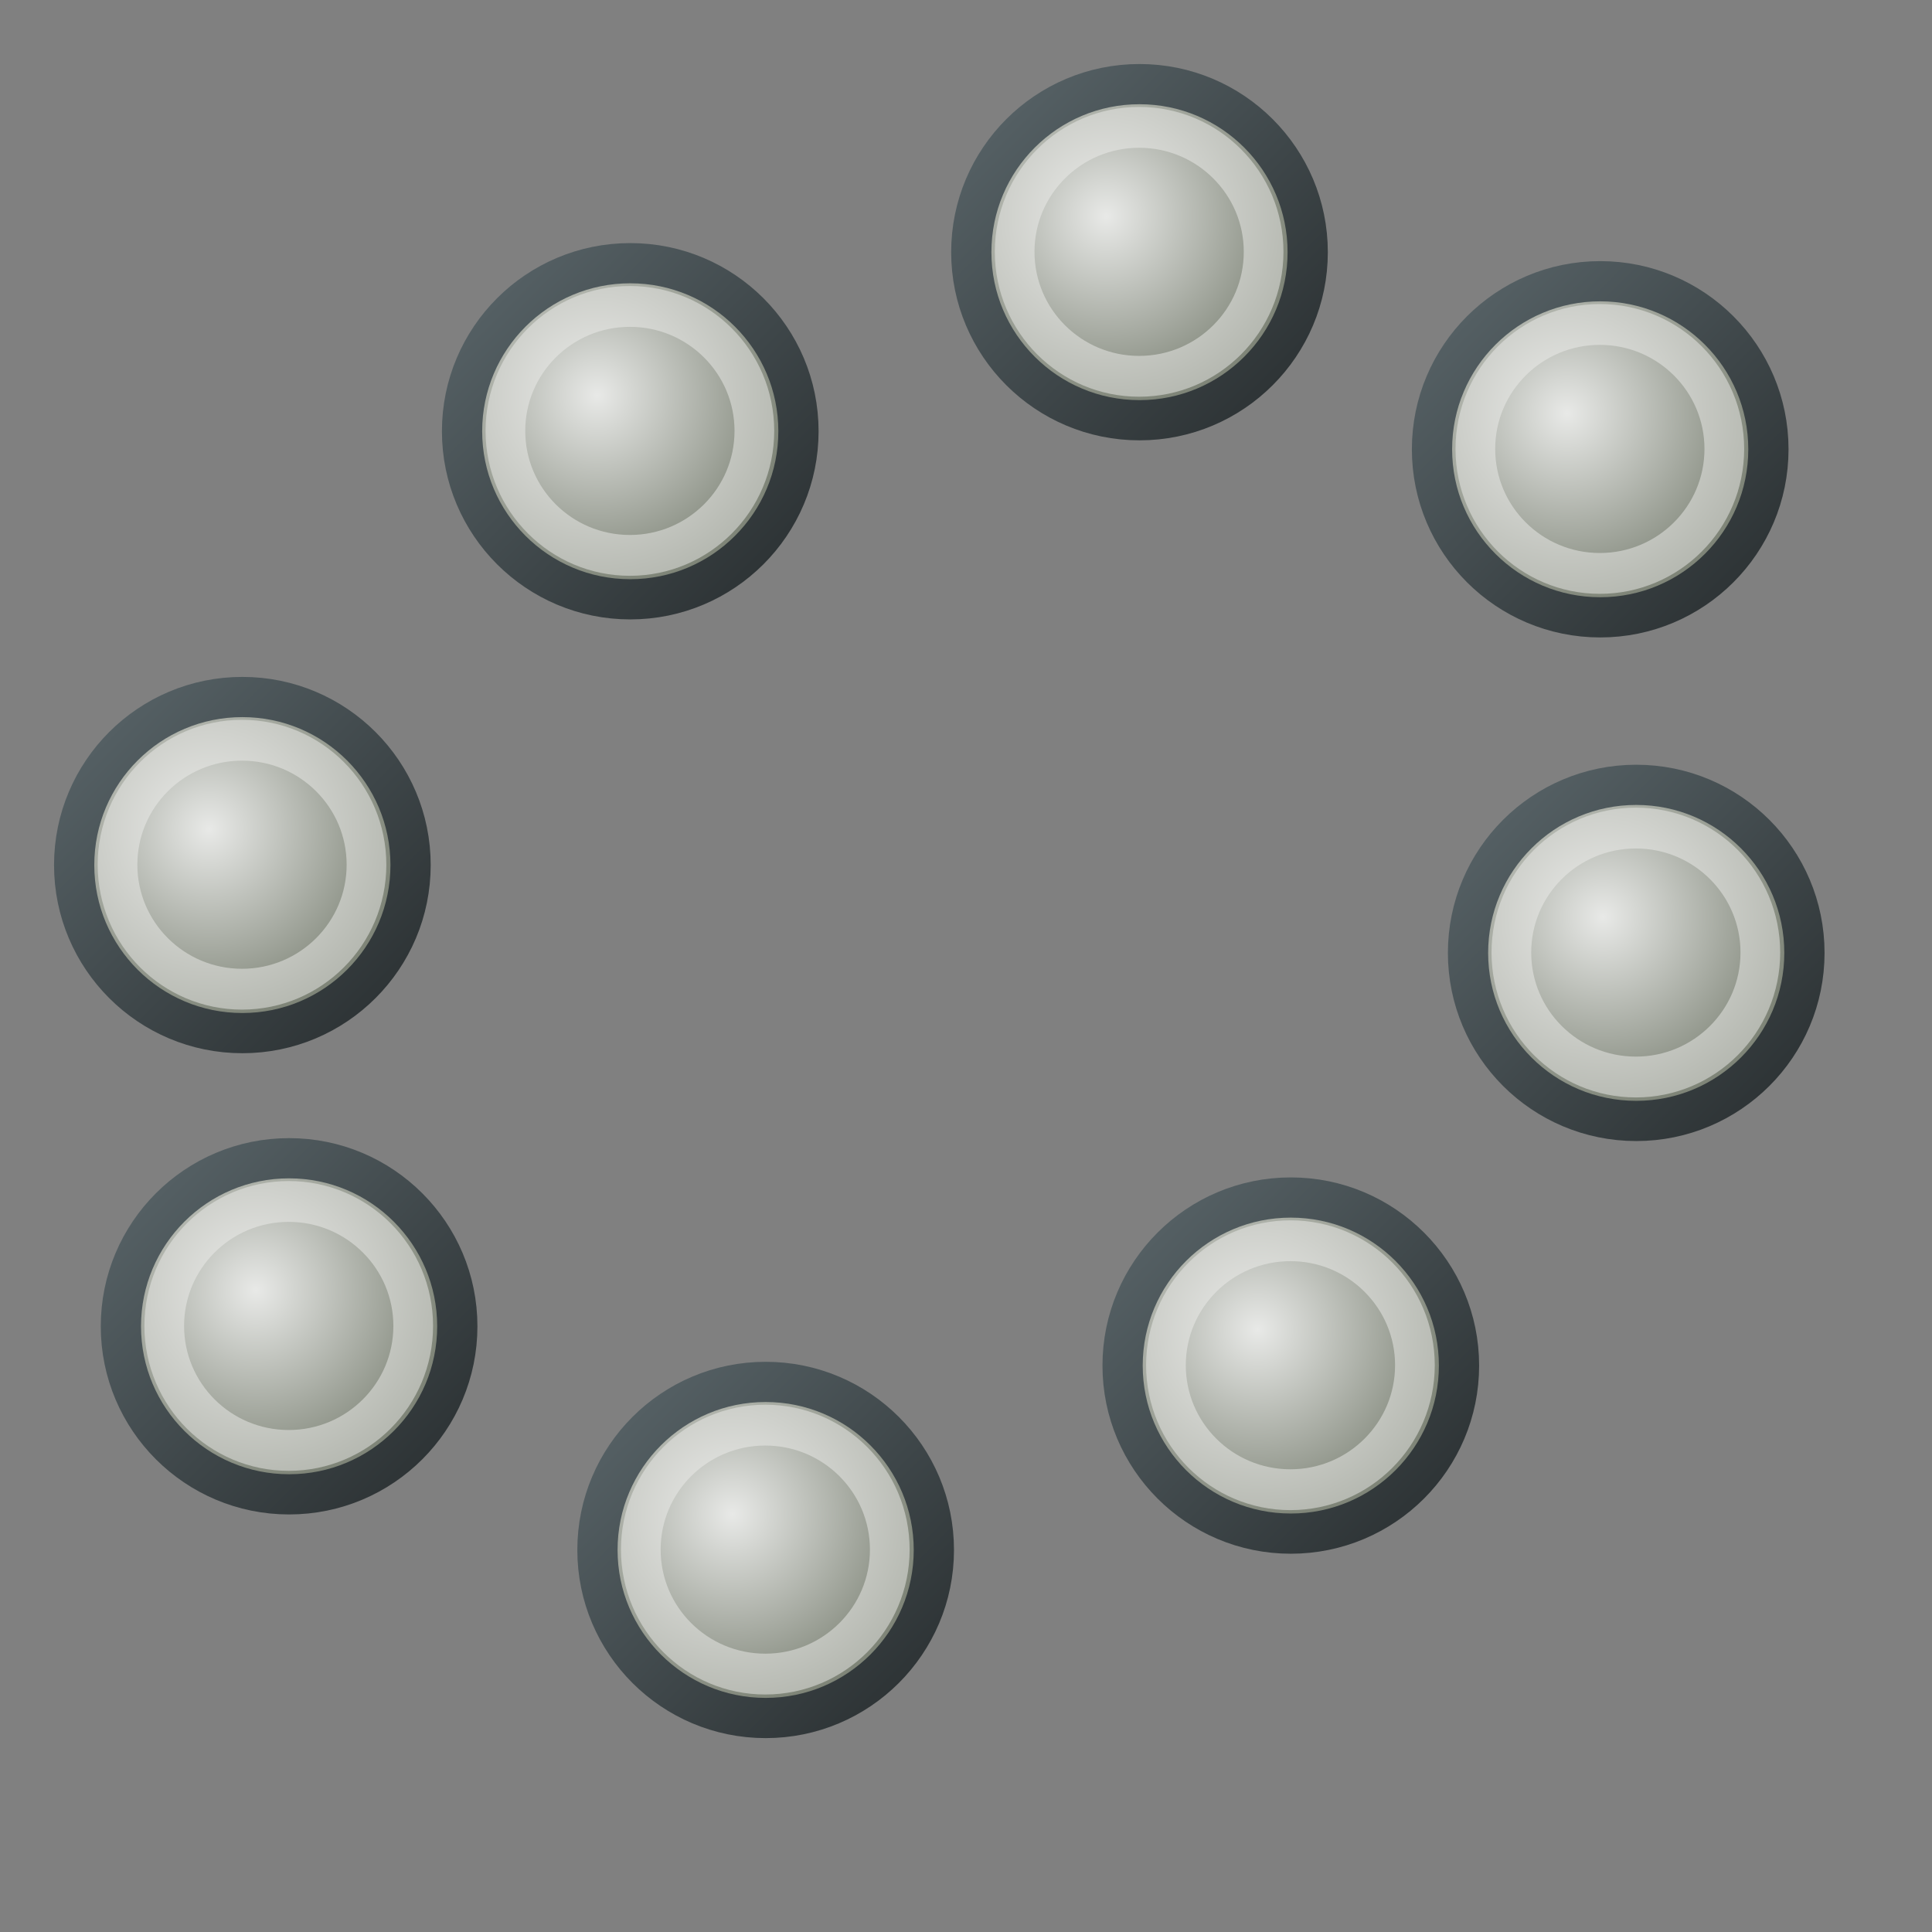 <?xml version="1.0" encoding="UTF-8" standalone="no"?>
<!-- Created with Inkscape (http://www.inkscape.org/) -->

<svg
   width="48px"
   height="48px"
   id="svg20966"
   sodipodi:version="0.32"
   inkscape:version="1.1.1 (3bf5ae0, 2021-09-20)"
   sodipodi:docname="primtype_points.svg"
   version="1.1"
   xmlns:inkscape="http://www.inkscape.org/namespaces/inkscape"
   xmlns:sodipodi="http://sodipodi.sourceforge.net/DTD/sodipodi-0.dtd"
   xmlns:xlink="http://www.w3.org/1999/xlink"
   xmlns="http://www.w3.org/2000/svg"
   xmlns:svg="http://www.w3.org/2000/svg"
   xmlns:rdf="http://www.w3.org/1999/02/22-rdf-syntax-ns#"
   xmlns:cc="http://creativecommons.org/ns#"
   xmlns:dc="http://purl.org/dc/elements/1.1/"
   xmlns:a="http://ns.adobe.com/AdobeSVGViewerExtensions/3.0/"
   xmlns:i="http://ns.adobe.com/AdobeIllustrator/10.0/">
  <rect width="100%" height="100%" fill="#808080" stroke="none"/>
  <defs
     id="defs20968">
    <linearGradient
       inkscape:collect="always"
       id="ASDF2">
      <stop
         style="stop-color:#59270b;stop-opacity:1;"
         offset="0"
         id="stop226951" />
      <stop
         style="stop-color:#59270b;stop-opacity:0.997"
         offset="1"
         id="stop226953" />
    </linearGradient>
    <radialGradient
       id="ASDF1"
       cx="69.649"
       cy="186.635"
       r="3.676"
       fx="69.649"
       fy="186.635"
       gradientTransform="matrix(-1,0,0,1,174.769,-24.189)"
       gradientUnits="userSpaceOnUse">
      <stop
         offset="0"
         style="stop-color:#FFFFFF"
         id="stop14119" />
      <stop
         offset="0.219"
         style="stop-color:#F9D0AE"
         id="stop14121" />
      <stop
         offset="0.415"
         style="stop-color:#F5AB6D"
         id="stop14123" />
      <stop
         offset="0.579"
         style="stop-color:#F2903E"
         id="stop14125" />
      <stop
         offset="0.704"
         style="stop-color:#F07F21"
         id="stop14127" />
      <stop
         offset="0.775"
         style="stop-color:#EF7916"
         id="stop14129" />
      <stop
         offset="1"
         style="stop-color:#CE5B0E"
         id="stop14131" />
      <a:midPointStop
         offset="0"
         style="stop-color:#FFFFFF" />
      <a:midPointStop
         offset="0.416"
         style="stop-color:#FFFFFF" />
      <a:midPointStop
         offset="0.775"
         style="stop-color:#EF7916" />
      <a:midPointStop
         offset="0.5"
         style="stop-color:#EF7916" />
      <a:midPointStop
         offset="1"
         style="stop-color:#CE5B0E" />
    </radialGradient>
    <radialGradient
       inkscape:collect="always"
       xlink:href="#XMLID_345_"
       id="radialGradient21668"
       gradientUnits="userSpaceOnUse"
       cx="110.686"
       cy="201.857"
       fx="110.686"
       fy="201.857"
       r="48.528" />
    <radialGradient
       inkscape:collect="always"
       xlink:href="#XMLID_346_"
       id="radialGradient21670"
       gradientUnits="userSpaceOnUse"
       cx="103.865"
       cy="160.998"
       fx="103.865"
       fy="160.998"
       r="62.509" />
    <radialGradient
       inkscape:collect="always"
       xlink:href="#XMLID_347_"
       id="radialGradient21672"
       gradientUnits="userSpaceOnUse"
       cx="137.673"
       cy="202.162"
       fx="137.673"
       fy="202.162"
       r="44.368" />
    <radialGradient
       inkscape:collect="always"
       xlink:href="#XMLID_348_"
       id="radialGradient21674"
       gradientUnits="userSpaceOnUse"
       cx="105.153"
       cy="165.035"
       fx="105.153"
       fy="165.035"
       r="24.157" />
    <radialGradient
       inkscape:collect="always"
       xlink:href="#XMLID_349_"
       id="radialGradient21676"
       gradientUnits="userSpaceOnUse"
       cx="114.324"
       cy="171.986"
       fx="114.324"
       fy="171.986"
       r="55.631" />
    <radialGradient
       inkscape:collect="always"
       xlink:href="#XMLID_352_"
       id="radialGradient21682"
       gradientUnits="userSpaceOnUse"
       cx="118.36"
       cy="201.173"
       fx="118.36"
       fy="201.173"
       r="25.109" />
    <radialGradient
       inkscape:collect="always"
       xlink:href="#XMLID_353_"
       id="radialGradient21684"
       gradientUnits="userSpaceOnUse"
       cx="114.328"
       cy="171.99"
       fx="114.328"
       fy="171.99"
       r="55.614" />
    <radialGradient
       inkscape:collect="always"
       xlink:href="#radialGradient21914"
       id="radialGradient21898"
       cx="28.52"
       cy="25.868"
       fx="28.52"
       fy="25.868"
       r="17.591"
       gradientTransform="matrix(1,2.0486e-2,-2.526506e-2,1.233,0.66,-6.972)"
       gradientUnits="userSpaceOnUse" />
    <radialGradient
       inkscape:collect="always"
       xlink:href="#XMLID_345_"
       id="radialGradient22228"
       gradientUnits="userSpaceOnUse"
       cx="110.686"
       cy="201.857"
       fx="110.686"
       fy="201.857"
       r="48.528" />
    <radialGradient
       inkscape:collect="always"
       xlink:href="#XMLID_346_"
       id="radialGradient22230"
       gradientUnits="userSpaceOnUse"
       cx="103.865"
       cy="160.998"
       fx="103.865"
       fy="160.998"
       r="62.509" />
    <radialGradient
       inkscape:collect="always"
       xlink:href="#XMLID_347_"
       id="radialGradient22232"
       gradientUnits="userSpaceOnUse"
       cx="137.673"
       cy="202.162"
       fx="137.673"
       fy="202.162"
       r="44.368" />
    <radialGradient
       inkscape:collect="always"
       xlink:href="#XMLID_348_"
       id="radialGradient22234"
       gradientUnits="userSpaceOnUse"
       cx="105.153"
       cy="165.035"
       fx="105.153"
       fy="165.035"
       r="24.157" />
    <radialGradient
       inkscape:collect="always"
       xlink:href="#XMLID_349_"
       id="radialGradient22236"
       gradientUnits="userSpaceOnUse"
       cx="114.324"
       cy="171.986"
       fx="114.324"
       fy="171.986"
       r="55.631" />
    <radialGradient
       inkscape:collect="always"
       xlink:href="#XMLID_352_"
       id="radialGradient22238"
       gradientUnits="userSpaceOnUse"
       cx="118.36"
       cy="201.173"
       fx="118.36"
       fy="201.173"
       r="25.109" />
    <radialGradient
       inkscape:collect="always"
       xlink:href="#XMLID_353_"
       id="radialGradient22240"
       gradientUnits="userSpaceOnUse"
       cx="114.328"
       cy="171.99"
       fx="114.328"
       fy="171.99"
       r="55.614" />
    <radialGradient
       inkscape:collect="always"
       xlink:href="#linearGradient18241"
       id="radialGradient3551"
       gradientUnits="userSpaceOnUse"
       gradientTransform="matrix(1,0,0,0.263,0,29.898)"
       cx="24.205"
       cy="40.568"
       fx="24.205"
       fy="40.568"
       r="18.837" />
    <radialGradient
       inkscape:collect="always"
       xlink:href="#ASDF1"
       id="radialGradient18399"
       gradientUnits="userSpaceOnUse"
       gradientTransform="matrix(-1.43,0,0,1.429,75.966,-254.833)"
       cx="69.649"
       cy="186.635"
       fx="69.649"
       fy="186.635"
       r="3.676" />
    <radialGradient
       inkscape:collect="always"
       xlink:href="#ASDF1"
       id="radialGradient18401"
       gradientUnits="userSpaceOnUse"
       gradientTransform="matrix(1.43,0,0,1.429,-131.17,-254.833)"
       cx="74.396"
       cy="185.927"
       fx="74.396"
       fy="185.927"
       r="5.977" />
    <radialGradient
       inkscape:collect="always"
       xlink:href="#ASDF1"
       id="radialGradient18429"
       gradientUnits="userSpaceOnUse"
       gradientTransform="matrix(-1.43,0,0,1.429,52.137,-258.774)"
       cx="69.649"
       cy="186.635"
       fx="69.649"
       fy="186.635"
       r="3.676" />
    <radialGradient
       inkscape:collect="always"
       xlink:href="#ASDF1"
       id="radialGradient18431"
       gradientUnits="userSpaceOnUse"
       gradientTransform="matrix(1.43,0,0,1.429,-154.999,-258.774)"
       cx="74.396"
       cy="185.927"
       fx="74.396"
       fy="185.927"
       r="5.977" />
    <radialGradient
       inkscape:collect="always"
       xlink:href="#ASDF1"
       id="radialGradient18433"
       gradientUnits="userSpaceOnUse"
       gradientTransform="matrix(-1.43,0,0,1.429,70.457,-225.22)"
       cx="69.649"
       cy="186.635"
       fx="69.649"
       fy="186.635"
       r="3.676" />
    <radialGradient
       inkscape:collect="always"
       xlink:href="#ASDF1"
       id="radialGradient18435"
       gradientUnits="userSpaceOnUse"
       gradientTransform="matrix(1.43,0,0,1.429,-136.678,-225.22)"
       cx="74.396"
       cy="185.927"
       fx="74.396"
       fy="185.927"
       r="5.977" />
    <radialGradient
       inkscape:collect="always"
       xlink:href="#ASDF1"
       id="radialGradient3512"
       gradientUnits="userSpaceOnUse"
       gradientTransform="matrix(-1.43,0,0,1.429,84.647,-235.044)"
       cx="69.649"
       cy="186.635"
       fx="69.649"
       fy="186.635"
       r="3.676" />
    <radialGradient
       inkscape:collect="always"
       xlink:href="#ASDF1"
       id="radialGradient3514"
       gradientUnits="userSpaceOnUse"
       gradientTransform="matrix(1.43,0,0,1.429,-122.489,-235.044)"
       cx="74.396"
       cy="185.927"
       fx="74.396"
       fy="185.927"
       r="5.977" />
    <radialGradient
       inkscape:collect="always"
       xlink:href="#ASDF1"
       id="radialGradient3542"
       gradientUnits="userSpaceOnUse"
       gradientTransform="matrix(-1.43,0,0,1.429,50.689,-234.195)"
       cx="69.649"
       cy="186.635"
       fx="69.649"
       fy="186.635"
       r="3.676" />
    <radialGradient
       inkscape:collect="always"
       xlink:href="#ASDF1"
       id="radialGradient3544"
       gradientUnits="userSpaceOnUse"
       gradientTransform="matrix(1.43,0,0,1.429,-156.447,-234.195)"
       cx="74.396"
       cy="185.927"
       fx="74.396"
       fy="185.927"
       r="5.977" />
    <radialGradient
       inkscape:collect="always"
       xlink:href="#ASDF1"
       id="radialGradient3572"
       gradientUnits="userSpaceOnUse"
       gradientTransform="matrix(-1.17,0,0,1.169,47.311,-203.681)"
       cx="69.649"
       cy="186.635"
       fx="69.649"
       fy="186.635"
       r="3.676" />
    <radialGradient
       inkscape:collect="always"
       xlink:href="#ASDF1"
       id="radialGradient3574"
       gradientUnits="userSpaceOnUse"
       gradientTransform="matrix(1.17,0,0,1.169,-122.157,-203.681)"
       cx="74.396"
       cy="185.927"
       fx="74.396"
       fy="185.927"
       r="5.977" />
    <radialGradient
       inkscape:collect="always"
       xlink:href="#ASDF1"
       id="radialGradient3602"
       gradientUnits="userSpaceOnUse"
       gradientTransform="matrix(-1.801,0,0,1.801,94.684,-311.574)"
       cx="69.649"
       cy="186.635"
       fx="69.649"
       fy="186.635"
       r="3.676" />
    <radialGradient
       inkscape:collect="always"
       xlink:href="#ASDF1"
       id="radialGradient3604"
       gradientUnits="userSpaceOnUse"
       gradientTransform="matrix(1.801,0,0,1.801,-166.267,-311.574)"
       cx="74.396"
       cy="185.927"
       fx="74.396"
       fy="185.927"
       r="5.977" />
    <radialGradient
       inkscape:collect="always"
       xlink:href="#ASDF1"
       id="radialGradient3632"
       gradientUnits="userSpaceOnUse"
       gradientTransform="matrix(-1.43,0,0,1.429,85.31,-248.027)"
       cx="69.649"
       cy="186.635"
       fx="69.649"
       fy="186.635"
       r="3.676" />
    <radialGradient
       inkscape:collect="always"
       xlink:href="#ASDF1"
       id="radialGradient3634"
       gradientUnits="userSpaceOnUse"
       gradientTransform="matrix(1.43,0,0,1.429,-121.826,-248.027)"
       cx="74.396"
       cy="185.927"
       fx="74.396"
       fy="185.927"
       r="5.977" />
    <radialGradient
       inkscape:collect="always"
       xlink:href="#ASDF1"
       id="radialGradient3662"
       gradientUnits="userSpaceOnUse"
       gradientTransform="matrix(-1.021,0,0,1.021,25.3,-168.624)"
       cx="69.649"
       cy="186.635"
       fx="69.649"
       fy="186.635"
       r="3.676" />
    <radialGradient
       inkscape:collect="always"
       xlink:href="#ASDF1"
       id="radialGradient3664"
       gradientUnits="userSpaceOnUse"
       gradientTransform="matrix(1.021,0,0,1.021,-122.644,-168.624)"
       cx="74.396"
       cy="185.927"
       fx="74.396"
       fy="185.927"
       r="5.977" />
    <radialGradient
       inkscape:collect="always"
       xlink:href="#ASDF1"
       id="radialGradient3692"
       gradientUnits="userSpaceOnUse"
       gradientTransform="matrix(-1.207,0,0,1.207,55.061,-222.483)"
       cx="69.649"
       cy="186.635"
       fx="69.649"
       fy="186.635"
       r="3.676" />
    <radialGradient
       inkscape:collect="always"
       xlink:href="#ASDF1"
       id="radialGradient3694"
       gradientUnits="userSpaceOnUse"
       gradientTransform="matrix(1.207,0,0,1.207,-119.788,-222.483)"
       cx="74.396"
       cy="185.927"
       fx="74.396"
       fy="185.927"
       r="5.977" />
    <radialGradient
       inkscape:collect="always"
       xlink:href="#ASDF1"
       id="radialGradient3662-2"
       gradientUnits="userSpaceOnUse"
       gradientTransform="matrix(-1.021,0,0,1.021,33.618,-156.725)"
       cx="69.649"
       cy="186.635"
       fx="69.649"
       fy="186.635"
       r="3.676" />
    <radialGradient
       inkscape:collect="always"
       xlink:href="#ASDF1"
       id="radialGradient3664-5"
       gradientUnits="userSpaceOnUse"
       gradientTransform="matrix(1.021,0,0,1.021,-114.326,-156.725)"
       cx="74.396"
       cy="185.927"
       fx="74.396"
       fy="185.927"
       r="5.977" />
    <radialGradient
       inkscape:collect="always"
       xlink:href="#ASDF1"
       id="radialGradient3662-2-1"
       gradientUnits="userSpaceOnUse"
       gradientTransform="matrix(-1.021,0,0,1.021,58.777,-186.84)"
       cx="69.649"
       cy="186.635"
       fx="69.649"
       fy="186.635"
       r="3.676" />
    <radialGradient
       inkscape:collect="always"
       xlink:href="#ASDF1"
       id="radialGradient3664-5-6"
       gradientUnits="userSpaceOnUse"
       gradientTransform="matrix(1.021,0,0,1.021,-89.167,-186.84)"
       cx="74.396"
       cy="185.927"
       fx="74.396"
       fy="185.927"
       r="5.977" />
    <linearGradient
       inkscape:collect="always"
       xlink:href="#ASDF2"
       id="linearGradient226957"
       x1="22.94"
       y1="4.169"
       x2="30.687"
       y2="4.169"
       gradientUnits="userSpaceOnUse"
       gradientTransform="translate(-54.988)" />
    <linearGradient
       inkscape:collect="always"
       xlink:href="#ASDF2"
       id="linearGradient226959"
       x1="39.922"
       y1="4.935"
       x2="46.753"
       y2="4.935"
       gradientUnits="userSpaceOnUse"
       gradientTransform="translate(-54.988)" />
    <linearGradient
       inkscape:collect="always"
       xlink:href="#ASDF2"
       id="linearGradient226961"
       x1="14.763"
       y1="35.05"
       x2="21.594"
       y2="35.05"
       gradientUnits="userSpaceOnUse"
       gradientTransform="translate(-54.988)" />
    <linearGradient
       inkscape:collect="always"
       xlink:href="#ASDF2"
       id="linearGradient226963"
       x1="6.445"
       y1="23.152"
       x2="13.276"
       y2="23.152"
       gradientUnits="userSpaceOnUse"
       gradientTransform="translate(-54.988)" />
    <linearGradient
       inkscape:collect="always"
       xlink:href="#ASDF2"
       id="linearGradient226965"
       x1="37.27"
       y1="20.477"
       x2="46.115"
       y2="20.477"
       gradientUnits="userSpaceOnUse"
       gradientTransform="translate(-54.988)" />
    <linearGradient
       inkscape:collect="always"
       xlink:href="#ASDF2"
       id="linearGradient226967"
       x1="20.111"
       y1="26.689"
       x2="30.786"
       y2="26.689"
       gradientUnits="userSpaceOnUse"
       gradientTransform="translate(-54.988)" />
    <linearGradient
       inkscape:collect="always"
       xlink:href="#ASDF2"
       id="linearGradient226969"
       x1="2.649"
       y1="34.309"
       x2="11.494"
       y2="34.309"
       gradientUnits="userSpaceOnUse"
       gradientTransform="translate(-54.988)" />
    <linearGradient
       inkscape:collect="always"
       xlink:href="#ASDF2"
       id="linearGradient226971"
       x1="36.607"
       y1="33.46"
       x2="45.452"
       y2="33.46"
       gradientUnits="userSpaceOnUse"
       gradientTransform="translate(-54.988)" />
    <linearGradient
       inkscape:collect="always"
       xlink:href="#ASDF2"
       id="linearGradient226973"
       x1="4.097"
       y1="9.73"
       x2="12.942"
       y2="9.73"
       gradientUnits="userSpaceOnUse"
       gradientTransform="translate(-54.988)" />
    <linearGradient
       inkscape:collect="always"
       xlink:href="#ASDF2"
       id="linearGradient226975"
       x1="22.417"
       y1="43.284"
       x2="31.262"
       y2="43.284"
       gradientUnits="userSpaceOnUse"
       gradientTransform="translate(-54.988)" />
    <linearGradient
       inkscape:collect="always"
       xlink:href="#ASDF2"
       id="linearGradient226977"
       x1="17.843"
       y1="15.996"
       x2="25.407"
       y2="15.996"
       gradientUnits="userSpaceOnUse"
       gradientTransform="translate(-54.988)" />
    <linearGradient
       inkscape:collect="always"
       xlink:href="#ASDF2"
       id="linearGradient226979"
       x1="27.926"
       y1="13.671"
       x2="36.771"
       y2="13.671"
       gradientUnits="userSpaceOnUse"
       gradientTransform="translate(-54.988)" />
    <radialGradient
       inkscape:collect="always"
       xlink:href="#linearGradient11814"
       id="radialGradient49434"
       gradientUnits="userSpaceOnUse"
       cx="8.12"
       cy="33.511"
       fx="8.12"
       fy="33.511"
       r="2.582" />
    <linearGradient
       id="linearGradient11814">
      <stop
         style="stop-color:#e8e9e7;stop-opacity:1;"
         offset="0"
         id="stop11816" />
      <stop
         style="stop-color:#7f8578;stop-opacity:1;"
         offset="1"
         id="stop11818" />
    </linearGradient>
    <linearGradient
       inkscape:collect="always"
       xlink:href="#linearGradient11870"
       id="linearGradient49436"
       gradientUnits="userSpaceOnUse"
       x1="6.723"
       y1="32.25"
       x2="10.363"
       y2="35.862" />
    <linearGradient
       inkscape:collect="always"
       id="linearGradient11870">
      <stop
         style="stop-color:#545f63;stop-opacity:1"
         offset="0"
         id="stop11872" />
      <stop
         style="stop-color:#2e3436;stop-opacity:1"
         offset="1"
         id="stop11874" />
    </linearGradient>
    <radialGradient
       inkscape:collect="always"
       xlink:href="#linearGradient11814"
       id="radialGradient34938"
       gradientUnits="userSpaceOnUse"
       cx="8.12"
       cy="33.511"
       fx="8.12"
       fy="33.511"
       r="2.582" />
    <radialGradient
       inkscape:collect="always"
       xlink:href="#linearGradient11814"
       id="radialGradient34948"
       gradientUnits="userSpaceOnUse"
       cx="8.12"
       cy="33.511"
       fx="8.12"
       fy="33.511"
       r="2.582" />
    <radialGradient
       inkscape:collect="always"
       xlink:href="#linearGradient11814"
       id="radialGradient34958"
       gradientUnits="userSpaceOnUse"
       cx="8.12"
       cy="33.511"
       fx="8.12"
       fy="33.511"
       r="2.582" />
    <radialGradient
       inkscape:collect="always"
       xlink:href="#linearGradient11814"
       id="radialGradient34968"
       gradientUnits="userSpaceOnUse"
       cx="8.12"
       cy="33.511"
       fx="8.12"
       fy="33.511"
       r="2.582" />
    <radialGradient
       inkscape:collect="always"
       xlink:href="#linearGradient11814"
       id="radialGradient34978"
       gradientUnits="userSpaceOnUse"
       cx="8.12"
       cy="33.511"
       fx="8.12"
       fy="33.511"
       r="2.582" />
    <radialGradient
       inkscape:collect="always"
       xlink:href="#linearGradient11814"
       id="radialGradient34988"
       gradientUnits="userSpaceOnUse"
       cx="8.12"
       cy="33.511"
       fx="8.12"
       fy="33.511"
       r="2.582" />
    <radialGradient
       inkscape:collect="always"
       xlink:href="#linearGradient11814"
       id="radialGradient34998"
       gradientUnits="userSpaceOnUse"
       cx="8.12"
       cy="33.511"
       fx="8.12"
       fy="33.511"
       r="2.582" />
    <linearGradient
       inkscape:collect="always"
       xlink:href="#linearGradient11870"
       id="linearGradient5495"
       gradientUnits="userSpaceOnUse"
       x1="6.723"
       y1="32.25"
       x2="10.363"
       y2="35.862" />
    <linearGradient
       inkscape:collect="always"
       xlink:href="#linearGradient11870"
       id="linearGradient5497"
       gradientUnits="userSpaceOnUse"
       x1="6.723"
       y1="32.25"
       x2="10.363"
       y2="35.862" />
    <linearGradient
       inkscape:collect="always"
       xlink:href="#linearGradient11870"
       id="linearGradient5499"
       gradientUnits="userSpaceOnUse"
       x1="6.723"
       y1="32.25"
       x2="10.363"
       y2="35.862" />
    <linearGradient
       inkscape:collect="always"
       xlink:href="#linearGradient11870"
       id="linearGradient5501"
       gradientUnits="userSpaceOnUse"
       x1="6.723"
       y1="32.25"
       x2="10.363"
       y2="35.862" />
    <linearGradient
       inkscape:collect="always"
       xlink:href="#linearGradient11870"
       id="linearGradient5503"
       gradientUnits="userSpaceOnUse"
       x1="6.723"
       y1="32.25"
       x2="10.363"
       y2="35.862" />
    <linearGradient
       inkscape:collect="always"
       xlink:href="#linearGradient11870"
       id="linearGradient5505"
       gradientUnits="userSpaceOnUse"
       x1="6.723"
       y1="32.25"
       x2="10.363"
       y2="35.862" />
    <linearGradient
       inkscape:collect="always"
       xlink:href="#linearGradient11870"
       id="linearGradient5507"
       gradientUnits="userSpaceOnUse"
       x1="6.723"
       y1="32.25"
       x2="10.363"
       y2="35.862" />
  </defs>
  <sodipodi:namedview
     id="base"
     pagecolor="#ffffff"
     bordercolor="#666666"
     borderopacity="1.0"
     inkscape:pageopacity="0.0"
     inkscape:pageshadow="2"
     inkscape:zoom="7.424621"
     inkscape:cx="8.5526251"
     inkscape:cy="41.416255"
     inkscape:current-layer="layer1"
     showgrid="true"
     inkscape:grid-bbox="true"
     inkscape:document-units="px"
     inkscape:window-width="2560"
     inkscape:window-height="1375"
     inkscape:window-x="0"
     inkscape:window-y="40"
     inkscape:window-maximized="1"
     inkscape:pagecheckerboard="0"
     inkscape:snap-page="true" />
  <g
     id="layer1"
     inkscape:label="Layer 1"
     inkscape:groupmode="layer">
    <ellipse
       style="fill:none;stroke:url(#linearGradient226979);stroke-width:1.8"
       cy="13.671"
       cx="-22.639"
       i:knockout="Off"
       rx="3.522"
       ry="3.522"
       id="circle18375" />
    <ellipse
       style="fill:url(#radialGradient18399);stroke-width:1.429"
       id="circle18377"
       cy="13.671"
       cx="-22.639"
       i:knockout="Off"
       rx="3.522"
       ry="3.522" />
    <path
       inkscape:connector-curvature="0"
       style="fill:url(#radialGradient18401);stroke-width:1.429"
       id="path18397"
       d="m -26.162,13.671 c 0,1.943 1.578,3.521 3.521,3.521 1.943,0 3.524,-1.578 3.524,-3.521 0,-1.944 -1.58,-3.525 -3.524,-3.525 -1.944,0 -3.521,1.581 -3.521,3.525 z m 0.446,0 c 0,-1.698 1.378,-3.076 3.073,-3.076 1.698,0 3.076,1.379 3.076,3.076 0,1.695 -1.379,3.073 -3.076,3.073 -1.695,0.001 -3.073,-1.378 -3.073,-3.073 z"
       i:knockout="Off" />
    <ellipse
       style="fill:none;stroke:url(#linearGradient226977);stroke-width:1.8"
       cy="15.996"
       cx="-33.363"
       i:knockout="Off"
       rx="2.882"
       ry="2.882"
       id="circle3548" />
    <ellipse
       style="fill:url(#radialGradient3572);stroke-width:1.17"
       id="circle3550"
       cy="15.996"
       cx="-33.363"
       i:knockout="Off"
       rx="2.882"
       ry="2.882" />
    <path
       inkscape:connector-curvature="0"
       style="fill:url(#radialGradient3574);stroke-width:1.17"
       id="path3570"
       d="m -36.245,15.996 c 0,1.589 1.291,2.88 2.881,2.88 1.589,0 2.883,-1.291 2.883,-2.88 0,-1.59 -1.292,-2.884 -2.883,-2.884 -1.591,0 -2.881,1.293 -2.881,2.884 z m 0.365,0 c 0,-1.389 1.127,-2.517 2.515,-2.517 1.389,0 2.517,1.129 2.517,2.517 0,1.387 -1.129,2.514 -2.517,2.514 -1.387,0.001 -2.515,-1.127 -2.515,-2.514 z"
       i:knockout="Off" />
    <ellipse
       i:knockout="Off"
       cx="-28.148"
       cy="43.284"
       style="fill:none;stroke:url(#linearGradient226975);stroke-width:1.8"
       rx="3.522"
       ry="3.522"
       id="circle18271" />
    <ellipse
       i:knockout="Off"
       cx="-28.148"
       cy="43.284"
       id="circle18273"
       style="fill:url(#radialGradient18433);stroke-width:1.429"
       rx="3.522"
       ry="3.522" />
    <path
       i:knockout="Off"
       d="m -31.671,43.284 c 0,1.943 1.578,3.521 3.521,3.521 1.943,0 3.524,-1.578 3.524,-3.521 0,-1.944 -1.58,-3.525 -3.524,-3.525 -1.944,0 -3.521,1.581 -3.521,3.525 z m 0.446,0 c 0,-1.698 1.378,-3.076 3.073,-3.076 1.698,0 3.076,1.379 3.076,3.076 0,1.695 -1.379,3.073 -3.076,3.073 -1.695,0.001 -3.073,-1.378 -3.073,-3.073 z"
       id="path18293"
       style="fill:url(#radialGradient18435);stroke-width:1.429"
       inkscape:connector-curvature="0" />
    <ellipse
       i:knockout="Off"
       cx="-46.469"
       cy="9.73"
       style="fill:none;stroke:url(#linearGradient226973);stroke-width:1.8"
       rx="3.522"
       ry="3.522"
       id="circle18405" />
    <ellipse
       i:knockout="Off"
       cx="-46.469"
       cy="9.73"
       id="circle18407"
       style="fill:url(#radialGradient18429);fill-opacity:1;stroke-width:1.429"
       rx="3.522"
       ry="3.522" />
    <path
       i:knockout="Off"
       d="m -49.991,9.73 c 0,1.943 1.578,3.521 3.521,3.521 1.943,0 3.524,-1.578 3.524,-3.521 0,-1.944 -1.58,-3.525 -3.524,-3.525 -1.944,0 -3.521,1.581 -3.521,3.525 z m 0.446,0 c 0,-1.698 1.378,-3.076 3.073,-3.076 1.698,0 3.076,1.379 3.076,3.076 0,1.695 -1.379,3.073 -3.076,3.073 -1.695,0.001 -3.073,-1.378 -3.073,-3.073 z"
       id="path18427"
       style="fill:url(#radialGradient18431);stroke-width:1.429"
       inkscape:connector-curvature="0" />
    <ellipse
       style="fill:none;stroke:url(#linearGradient226971);stroke-width:1.8"
       cy="33.46"
       cx="-13.959"
       i:knockout="Off"
       rx="3.522"
       ry="3.522"
       id="circle3488" />
    <ellipse
       style="fill:url(#radialGradient3512);stroke-width:1.429"
       id="circle3490"
       cy="33.46"
       cx="-13.959"
       i:knockout="Off"
       rx="3.522"
       ry="3.522" />
    <path
       inkscape:connector-curvature="0"
       style="fill:url(#radialGradient3514);stroke-width:1.429"
       id="path3510"
       d="m -17.481,33.46 c 0,1.943 1.578,3.521 3.521,3.521 1.943,0 3.524,-1.578 3.524,-3.521 0,-1.944 -1.58,-3.525 -3.524,-3.525 -1.944,0 -3.521,1.581 -3.521,3.525 z m 0.446,0 c 0,-1.698 1.378,-3.076 3.073,-3.076 1.698,0 3.076,1.379 3.076,3.076 0,1.695 -1.379,3.073 -3.076,3.073 -1.695,0.001 -3.073,-1.378 -3.073,-3.073 z"
       i:knockout="Off" />
    <ellipse
       i:knockout="Off"
       cx="-47.917"
       cy="34.309"
       style="fill:none;stroke:url(#linearGradient226969);stroke-width:1.8"
       rx="3.522"
       ry="3.522"
       id="circle3518" />
    <ellipse
       i:knockout="Off"
       cx="-47.917"
       cy="34.309"
       id="circle3520"
       style="fill:url(#radialGradient3542);stroke-width:1.429"
       rx="3.522"
       ry="3.522" />
    <path
       i:knockout="Off"
       d="m -51.439,34.309 c 0,1.943 1.578,3.521 3.521,3.521 1.943,0 3.524,-1.578 3.524,-3.521 0,-1.944 -1.58,-3.525 -3.524,-3.525 -1.944,0 -3.521,1.581 -3.521,3.525 z m 0.446,0 c 0,-1.698 1.378,-3.076 3.073,-3.076 1.698,0 3.076,1.379 3.076,3.076 0,1.695 -1.379,3.073 -3.076,3.073 -1.695,0.001 -3.073,-1.378 -3.073,-3.073 z"
       id="path3540"
       style="fill:url(#radialGradient3544);stroke-width:1.429"
       inkscape:connector-curvature="0" />
    <ellipse
       i:knockout="Off"
       cx="-29.54"
       cy="26.689"
       style="fill:none;stroke:url(#linearGradient226967);stroke-width:1.8"
       rx="4.438"
       ry="4.437"
       id="circle3578" />
    <ellipse
       i:knockout="Off"
       cx="-29.54"
       cy="26.689"
       id="circle3580"
       style="fill:url(#radialGradient3602);stroke-width:1.801"
       rx="4.438"
       ry="4.437" />
    <path
       i:knockout="Off"
       d="m -33.978,26.689 c 0,2.447 1.988,4.435 4.436,4.435 2.447,0 4.439,-1.988 4.439,-4.435 0,-2.449 -1.99,-4.441 -4.439,-4.441 -2.449,0 -4.436,1.992 -4.436,4.441 z m 0.562,0 c 0,-2.139 1.736,-3.875 3.872,-3.875 2.14,0 3.876,1.738 3.876,3.875 0,2.136 -1.738,3.872 -3.876,3.872 -2.136,0.002 -3.872,-1.736 -3.872,-3.872 z"
       id="path3600"
       style="fill:url(#radialGradient3604);stroke-width:1.801"
       inkscape:connector-curvature="0" />
    <ellipse
       style="fill:none;stroke:url(#linearGradient226965);stroke-width:1.8"
       cy="20.477"
       cx="-13.296"
       i:knockout="Off"
       rx="3.522"
       ry="3.522"
       id="circle3608" />
    <ellipse
       style="fill:url(#radialGradient3632);stroke-width:1.429"
       id="circle3610"
       cy="20.477"
       cx="-13.296"
       i:knockout="Off"
       rx="3.522"
       ry="3.522" />
    <path
       inkscape:connector-curvature="0"
       style="fill:url(#radialGradient3634);stroke-width:1.429"
       id="path3630"
       d="m -16.818,20.477 c 0,1.943 1.578,3.521 3.521,3.521 1.943,0 3.524,-1.578 3.524,-3.521 0,-1.944 -1.58,-3.525 -3.524,-3.525 -1.944,0 -3.521,1.581 -3.521,3.525 z m 0.446,0 c 0,-1.698 1.378,-3.076 3.073,-3.076 1.698,0 3.076,1.379 3.076,3.076 0,1.695 -1.379,3.073 -3.076,3.073 -1.695,0.001 -3.073,-1.378 -3.073,-3.073 z"
       i:knockout="Off" />
    <ellipse
       i:knockout="Off"
       cx="-45.128"
       cy="23.152"
       style="fill:none;stroke:url(#linearGradient226963);stroke-width:1.8"
       rx="2.516"
       ry="2.516"
       id="circle3638" />
    <ellipse
       i:knockout="Off"
       cx="-45.128"
       cy="23.152"
       id="circle3640"
       style="fill:url(#radialGradient3662);stroke-width:1.021"
       rx="2.516"
       ry="2.516" />
    <path
       i:knockout="Off"
       d="m -47.643,23.152 c 0,1.387 1.127,2.515 2.515,2.515 1.388,0 2.517,-1.127 2.517,-2.515 0,-1.388 -1.128,-2.518 -2.517,-2.518 -1.389,0 -2.515,1.129 -2.515,2.518 z m 0.319,0 c 0,-1.213 0.984,-2.197 2.195,-2.197 1.213,0 2.197,0.985 2.197,2.197 0,1.211 -0.985,2.195 -2.197,2.195 -1.211,0.001 -2.195,-0.984 -2.195,-2.195 z"
       id="path3660"
       style="fill:url(#radialGradient3664);stroke-width:1.021"
       inkscape:connector-curvature="0" />
    <ellipse
       i:knockout="Off"
       cx="-36.81"
       cy="35.05"
       style="fill:none;stroke:url(#linearGradient226961);stroke-width:1.8"
       rx="2.516"
       ry="2.516"
       id="circle3638-7" />
    <ellipse
       i:knockout="Off"
       cx="-36.81"
       cy="35.05"
       id="circle3640-4"
       style="fill:url(#radialGradient3662-2);stroke-width:1.021"
       rx="2.516"
       ry="2.516" />
    <path
       i:knockout="Off"
       d="m -39.325,35.05 c 0,1.387 1.127,2.515 2.515,2.515 1.388,0 2.517,-1.127 2.517,-2.515 0,-1.388 -1.128,-2.518 -2.517,-2.518 -1.389,0 -2.515,1.129 -2.515,2.518 z m 0.319,0 c 0,-1.213 0.984,-2.197 2.195,-2.197 1.213,0 2.197,0.985 2.197,2.197 0,1.211 -0.985,2.195 -2.197,2.195 -1.211,10e-4 -2.195,-0.984 -2.195,-2.195 z"
       id="path3660-3"
       style="fill:url(#radialGradient3664-5);stroke-width:1.021"
       inkscape:connector-curvature="0" />
    <ellipse
       i:knockout="Off"
       cx="-11.651"
       cy="4.935"
       style="fill:none;stroke:url(#linearGradient226959);stroke-width:1.8;stroke-miterlimit:4;stroke-dasharray:none"
       rx="2.516"
       ry="2.516"
       id="circle3638-7-7" />
    <ellipse
       i:knockout="Off"
       cx="-11.651"
       cy="4.935"
       id="circle3640-4-2"
       style="fill:url(#radialGradient3662-2-1);stroke-width:1.021"
       rx="2.516"
       ry="2.516" />
    <path
       i:knockout="Off"
       d="m -14.167,4.935 c 0,1.387 1.127,2.515 2.515,2.515 1.388,0 2.517,-1.127 2.517,-2.515 0,-1.388 -1.128,-2.518 -2.517,-2.518 -1.389,0 -2.515,1.129 -2.515,2.518 z m 0.319,0 c 0,-1.213 0.984,-2.197 2.195,-2.197 1.213,0 2.197,0.985 2.197,2.197 0,1.211 -0.985,2.195 -2.197,2.195 -1.211,0.001 -2.195,-0.984 -2.195,-2.195 z"
       id="path3660-3-9"
       inkscape:connector-curvature="0"
       style="fill:url(#radialGradient3664-5-6);stroke-width:1.021" />
    <ellipse
       i:knockout="Off"
       cx="-28.175"
       cy="4.169"
       style="fill:none;stroke:url(#linearGradient226957);stroke-width:1.8"
       rx="2.973"
       ry="2.973"
       id="circle3668" />
    <ellipse
       i:knockout="Off"
       cx="-28.175"
       cy="4.169"
       id="circle3670"
       style="fill:url(#radialGradient3692);stroke-width:1.207"
       rx="2.973"
       ry="2.973" />
    <path
       i:knockout="Off"
       d="m -31.148,4.169 c 0,1.64 1.332,2.972 2.972,2.972 1.64,0 2.975,-1.332 2.975,-2.972 0,-1.641 -1.333,-2.975 -2.975,-2.975 -1.641,0 -2.972,1.334 -2.972,2.975 z m 0.376,0 c 0,-1.433 1.163,-2.597 2.594,-2.597 1.434,0 2.597,1.164 2.597,2.597 0,1.431 -1.164,2.594 -2.597,2.594 -1.431,0.001 -2.594,-1.163 -2.594,-2.594 z"
       id="path3690"
       style="fill:url(#radialGradient3694);stroke-width:1.207"
       inkscape:connector-curvature="0" />
    <g
       id="g49428"
       transform="matrix(1.083,0,0,1.082,-9.841,6.472)">
      <circle
         style="color:#000000;display:inline;overflow:visible;visibility:visible;fill:url(#radialGradient49434);fill-opacity:1;fill-rule:evenodd;stroke:url(#linearGradient5495);stroke-width:0.547;stroke-linecap:butt;stroke-linejoin:round;stroke-miterlimit:4;stroke-dasharray:none;stroke-dashoffset:0;stroke-opacity:1;marker:none"
         id="path49430"
         transform="matrix(1.688,0,0,1.688,0.179,-43.51)"
         cx="8.571"
         cy="34"
         r="2.286" />
      <ellipse
         style="color:#000000;display:inline;overflow:visible;visibility:visible;fill:none;stroke:#eeeeec;stroke-width:0.869;stroke-linecap:butt;stroke-linejoin:round;stroke-miterlimit:4;stroke-dasharray:none;stroke-dashoffset:0;stroke-opacity:0.502;marker:none"
         id="path49432"
         transform="matrix(1.048,0,0,1.079,5.656,-22.812)"
         cx="8.571"
         cy="34"
         rx="2.725"
         ry="2.649" />
    </g>
    <g
       id="g34936"
       transform="matrix(1.083,0,0,1.082,-8.68,17.931)">
      <circle
         style="color:#000000;display:inline;overflow:visible;visibility:visible;fill:url(#radialGradient34938);fill-opacity:1;fill-rule:evenodd;stroke:url(#linearGradient5497);stroke-width:0.547;stroke-linecap:butt;stroke-linejoin:round;stroke-miterlimit:4;stroke-dasharray:none;stroke-dashoffset:0;stroke-opacity:1;marker:none"
         id="circle34932"
         transform="matrix(1.688,0,0,1.688,0.179,-43.51)"
         cx="8.571"
         cy="34"
         r="2.286" />
      <ellipse
         style="color:#000000;display:inline;overflow:visible;visibility:visible;fill:none;stroke:#eeeeec;stroke-width:0.869;stroke-linecap:butt;stroke-linejoin:round;stroke-miterlimit:4;stroke-dasharray:none;stroke-dashoffset:0;stroke-opacity:0.502;marker:none"
         id="ellipse34934"
         transform="matrix(1.048,0,0,1.079,5.656,-22.812)"
         cx="8.571"
         cy="34"
         rx="2.725"
         ry="2.649" />
    </g>
    <g
       id="g34946"
       transform="matrix(1.083,0,0,1.082,3.16,23.488)">
      <circle
         style="color:#000000;display:inline;overflow:visible;visibility:visible;fill:url(#radialGradient34948);fill-opacity:1;fill-rule:evenodd;stroke:url(#linearGradient5499);stroke-width:0.547;stroke-linecap:butt;stroke-linejoin:round;stroke-miterlimit:4;stroke-dasharray:none;stroke-dashoffset:0;stroke-opacity:1;marker:none"
         id="circle34942"
         transform="matrix(1.688,0,0,1.688,0.179,-43.51)"
         cx="8.571"
         cy="34"
         r="2.286" />
      <ellipse
         style="color:#000000;display:inline;overflow:visible;visibility:visible;fill:none;stroke:#eeeeec;stroke-width:0.869;stroke-linecap:butt;stroke-linejoin:round;stroke-miterlimit:4;stroke-dasharray:none;stroke-dashoffset:0;stroke-opacity:0.502;marker:none"
         id="ellipse34944"
         transform="matrix(1.048,0,0,1.079,5.656,-22.812)"
         cx="8.571"
         cy="34"
         rx="2.725"
         ry="2.649" />
    </g>
    <g
       id="g34956"
       transform="matrix(1.083,0,0,1.082,16.207,18.907)">
      <circle
         style="color:#000000;display:inline;overflow:visible;visibility:visible;fill:url(#radialGradient34958);fill-opacity:1;fill-rule:evenodd;stroke:url(#linearGradient5501);stroke-width:0.547;stroke-linecap:butt;stroke-linejoin:round;stroke-miterlimit:4;stroke-dasharray:none;stroke-dashoffset:0;stroke-opacity:1;marker:none"
         id="circle34952"
         transform="matrix(1.688,0,0,1.688,0.179,-43.51)"
         cx="8.571"
         cy="34"
         r="2.286" />
      <ellipse
         style="color:#000000;display:inline;overflow:visible;visibility:visible;fill:none;stroke:#eeeeec;stroke-width:0.869;stroke-linecap:butt;stroke-linejoin:round;stroke-miterlimit:4;stroke-dasharray:none;stroke-dashoffset:0;stroke-opacity:0.502;marker:none"
         id="ellipse34954"
         transform="matrix(1.048,0,0,1.079,5.656,-22.812)"
         cx="8.571"
         cy="34"
         rx="2.725"
         ry="2.649" />
    </g>
    <g
       id="g34966"
       transform="matrix(1.083,0,0,1.082,24.789,8.654)">
      <circle
         style="color:#000000;display:inline;overflow:visible;visibility:visible;fill:url(#radialGradient34968);fill-opacity:1;fill-rule:evenodd;stroke:url(#linearGradient5503);stroke-width:0.547;stroke-linecap:butt;stroke-linejoin:round;stroke-miterlimit:4;stroke-dasharray:none;stroke-dashoffset:0;stroke-opacity:1;marker:none"
         id="circle34962"
         transform="matrix(1.688,0,0,1.688,0.179,-43.51)"
         cx="8.571"
         cy="34"
         r="2.286" />
      <ellipse
         style="color:#000000;display:inline;overflow:visible;visibility:visible;fill:none;stroke:#eeeeec;stroke-width:0.869;stroke-linecap:butt;stroke-linejoin:round;stroke-miterlimit:4;stroke-dasharray:none;stroke-dashoffset:0;stroke-opacity:0.502;marker:none"
         id="ellipse34964"
         transform="matrix(1.048,0,0,1.079,5.656,-22.812)"
         cx="8.571"
         cy="34"
         rx="2.725"
         ry="2.649" />
    </g>
    <g
       id="g34976"
       transform="matrix(1.083,0,0,1.082,23.894,-3.858)">
      <circle
         style="color:#000000;display:inline;overflow:visible;visibility:visible;fill:url(#radialGradient34978);fill-opacity:1;fill-rule:evenodd;stroke:url(#linearGradient5505);stroke-width:0.547;stroke-linecap:butt;stroke-linejoin:round;stroke-miterlimit:4;stroke-dasharray:none;stroke-dashoffset:0;stroke-opacity:1;marker:none"
         id="circle34972"
         transform="matrix(1.688,0,0,1.688,0.179,-43.51)"
         cx="8.571"
         cy="34"
         r="2.286" />
      <ellipse
         style="color:#000000;display:inline;overflow:visible;visibility:visible;fill:none;stroke:#eeeeec;stroke-width:0.869;stroke-linecap:butt;stroke-linejoin:round;stroke-miterlimit:4;stroke-dasharray:none;stroke-dashoffset:0;stroke-opacity:0.502;marker:none"
         id="ellipse34974"
         transform="matrix(1.048,0,0,1.079,5.656,-22.812)"
         cx="8.571"
         cy="34"
         rx="2.725"
         ry="2.649" />
    </g>
    <g
       id="g34986"
       transform="matrix(1.083,0,0,1.082,12.448,-8.755)">
      <circle
         style="color:#000000;display:inline;overflow:visible;visibility:visible;fill:url(#radialGradient34988);fill-opacity:1;fill-rule:evenodd;stroke:url(#linearGradient5507);stroke-width:0.547;stroke-linecap:butt;stroke-linejoin:round;stroke-miterlimit:4;stroke-dasharray:none;stroke-dashoffset:0;stroke-opacity:1;marker:none"
         id="circle34982"
         transform="matrix(1.688,0,0,1.688,0.179,-43.51)"
         cx="8.571"
         cy="34"
         r="2.286" />
      <ellipse
         style="color:#000000;display:inline;overflow:visible;visibility:visible;fill:none;stroke:#eeeeec;stroke-width:0.869;stroke-linecap:butt;stroke-linejoin:round;stroke-miterlimit:4;stroke-dasharray:none;stroke-dashoffset:0;stroke-opacity:0.502;marker:none"
         id="ellipse34984"
         transform="matrix(1.048,0,0,1.079,5.656,-22.812)"
         cx="8.571"
         cy="34"
         rx="2.725"
         ry="2.649" />
    </g>
    <g
       id="g34996"
       transform="matrix(1.083,0,0,1.082,-0.204,-4.306)">
      <circle
         style="color:#000000;display:inline;overflow:visible;visibility:visible;fill:url(#radialGradient34998);fill-opacity:1;fill-rule:evenodd;stroke:url(#linearGradient49436);stroke-width:0.547;stroke-linecap:butt;stroke-linejoin:round;stroke-miterlimit:4;stroke-dasharray:none;stroke-dashoffset:0;stroke-opacity:1;marker:none"
         id="circle34992"
         transform="matrix(1.688,0,0,1.688,0.179,-43.51)"
         cx="8.571"
         cy="34"
         r="2.286" />
      <ellipse
         style="color:#000000;display:inline;overflow:visible;visibility:visible;fill:none;stroke:#eeeeec;stroke-width:0.869;stroke-linecap:butt;stroke-linejoin:round;stroke-miterlimit:4;stroke-dasharray:none;stroke-dashoffset:0;stroke-opacity:0.502;marker:none"
         id="ellipse34994"
         transform="matrix(1.048,0,0,1.079,5.656,-22.812)"
         cx="8.571"
         cy="34"
         rx="2.725"
         ry="2.649" />
    </g>
  </g>
</svg>
